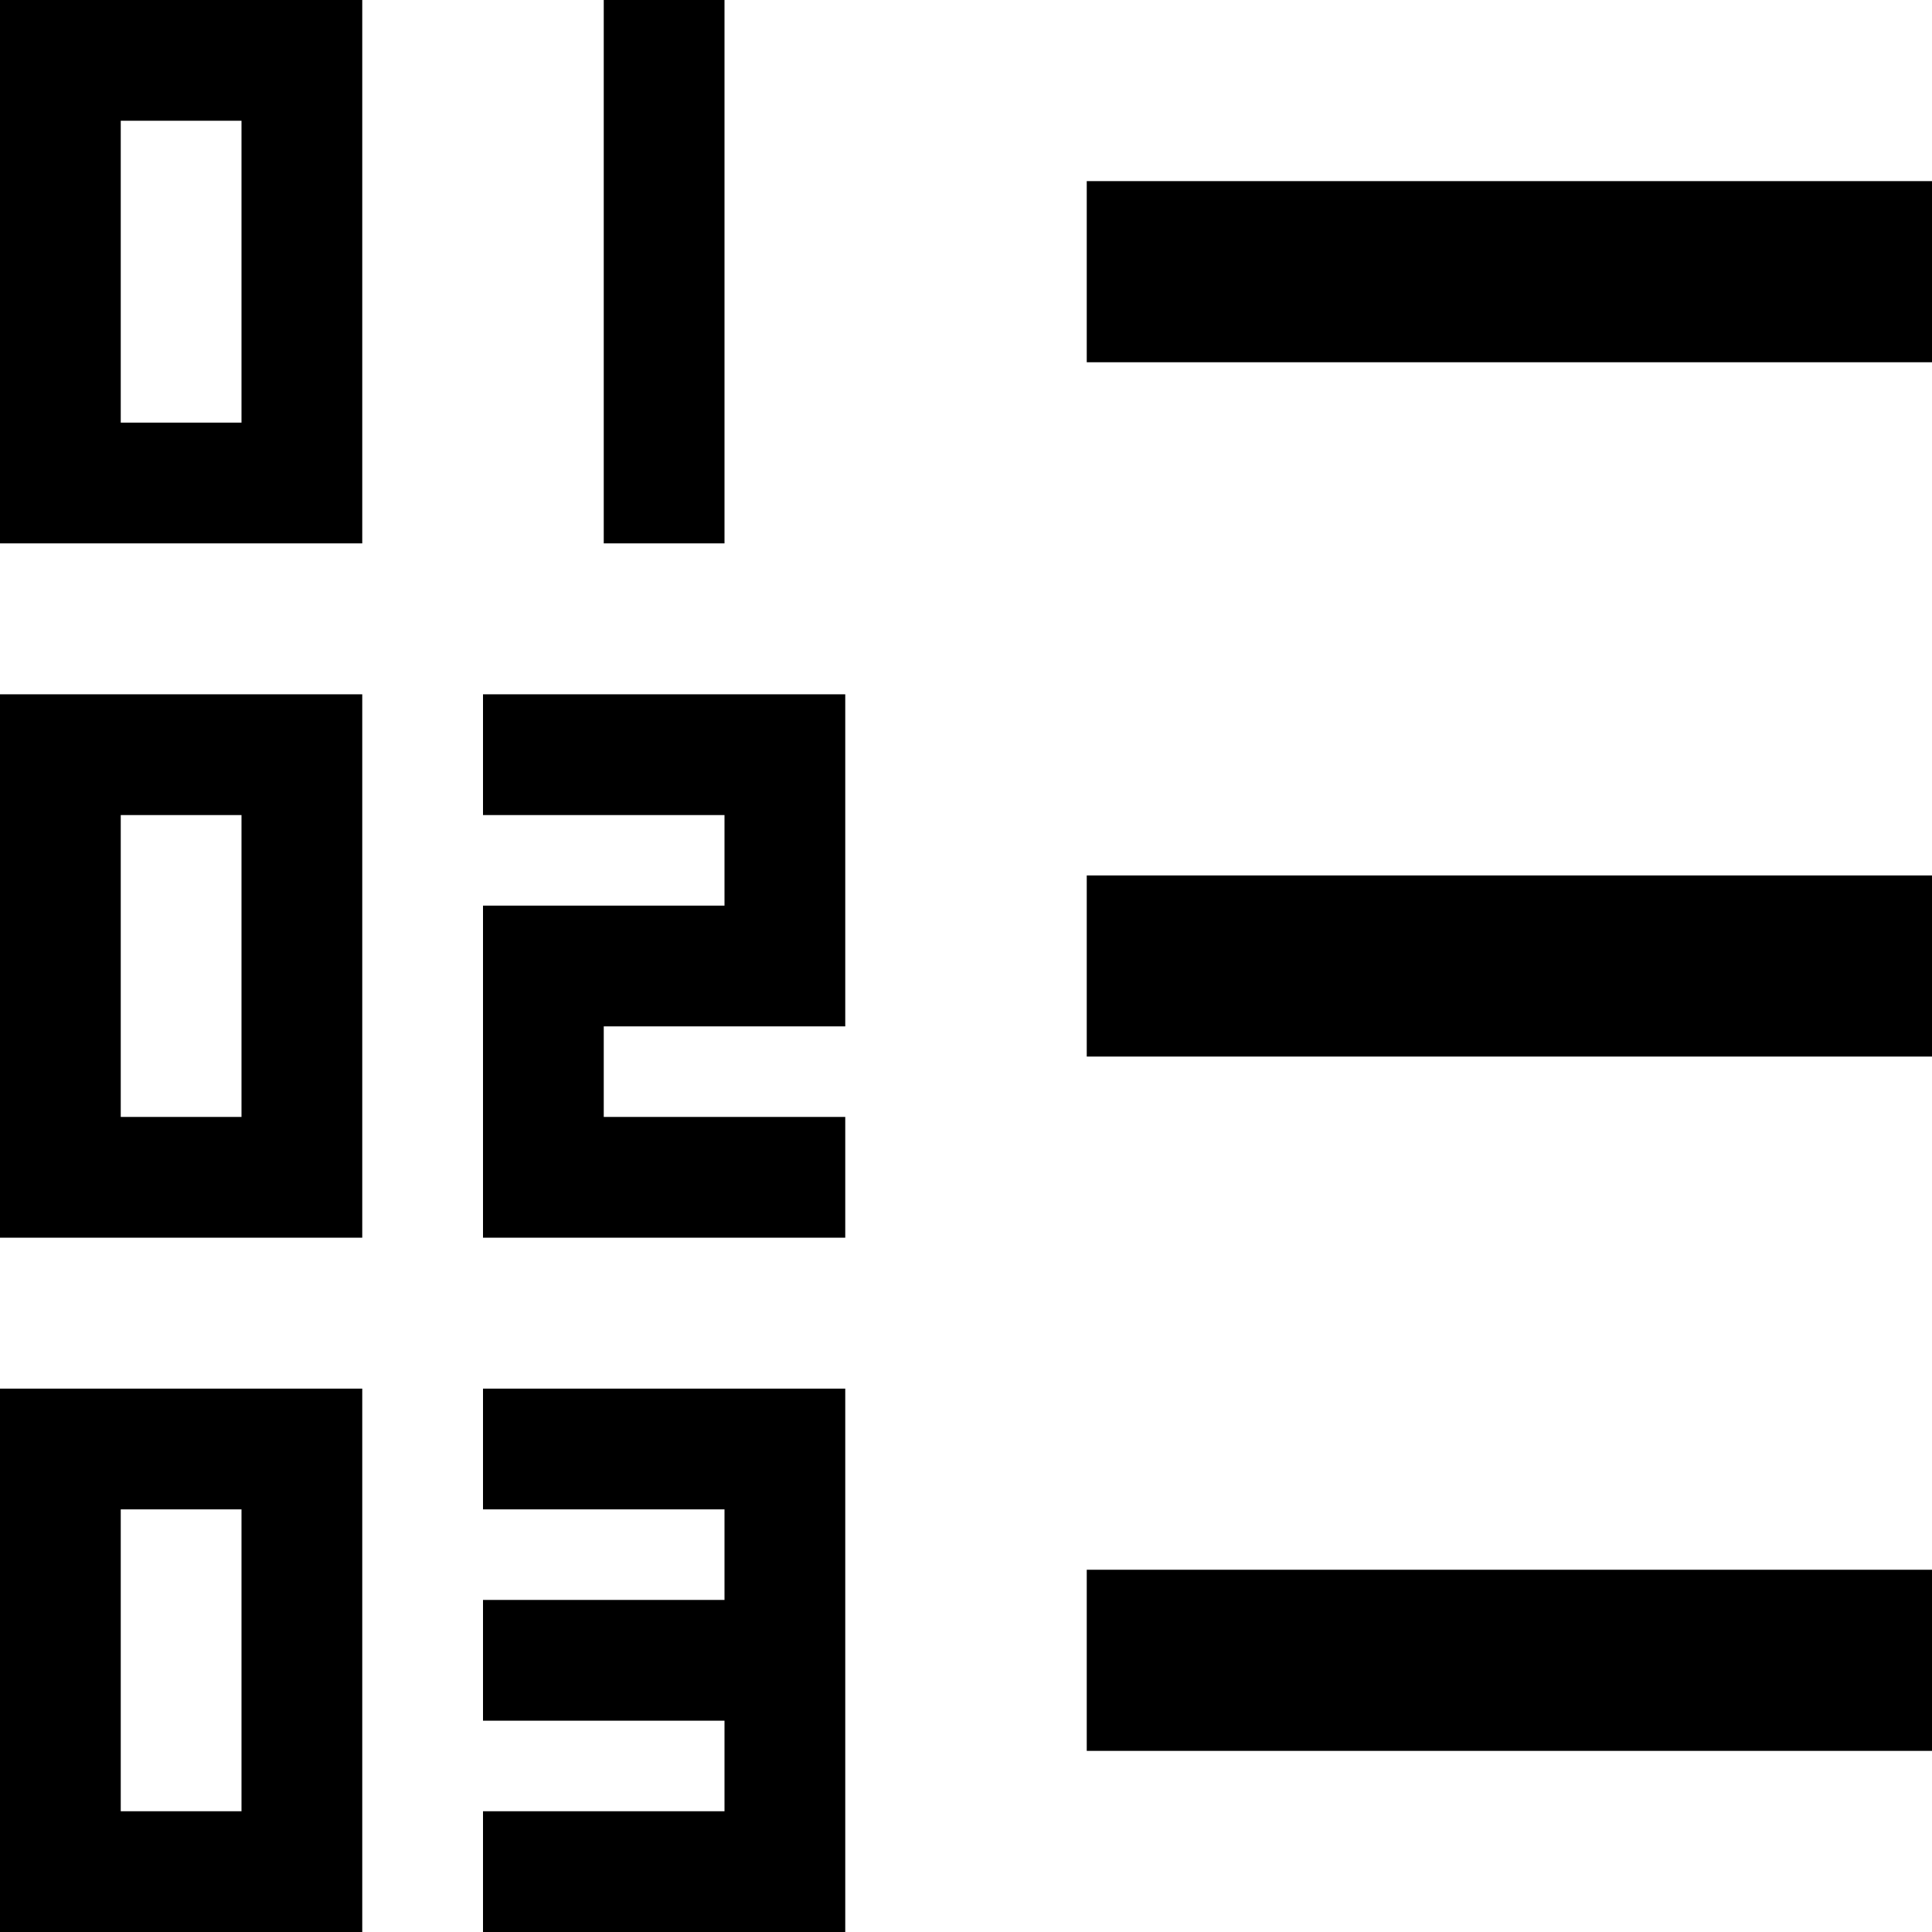 <svg xmlns="http://www.w3.org/2000/svg" viewBox="0 0 64 64" fill="none" stroke="currentColor">
  <path d="M36,9h28 M36,32h28 M36,55h28" stroke-width="6"/>
  <path d="M2,2h8v14h-8z M22,0v18 M2,25h8v14h-8z M16,25h10v7h-8v7h10 M2,48h8v14h-8z M16,48h10v14h-10m0,-7h10" stroke-width="4"/>
</svg>
